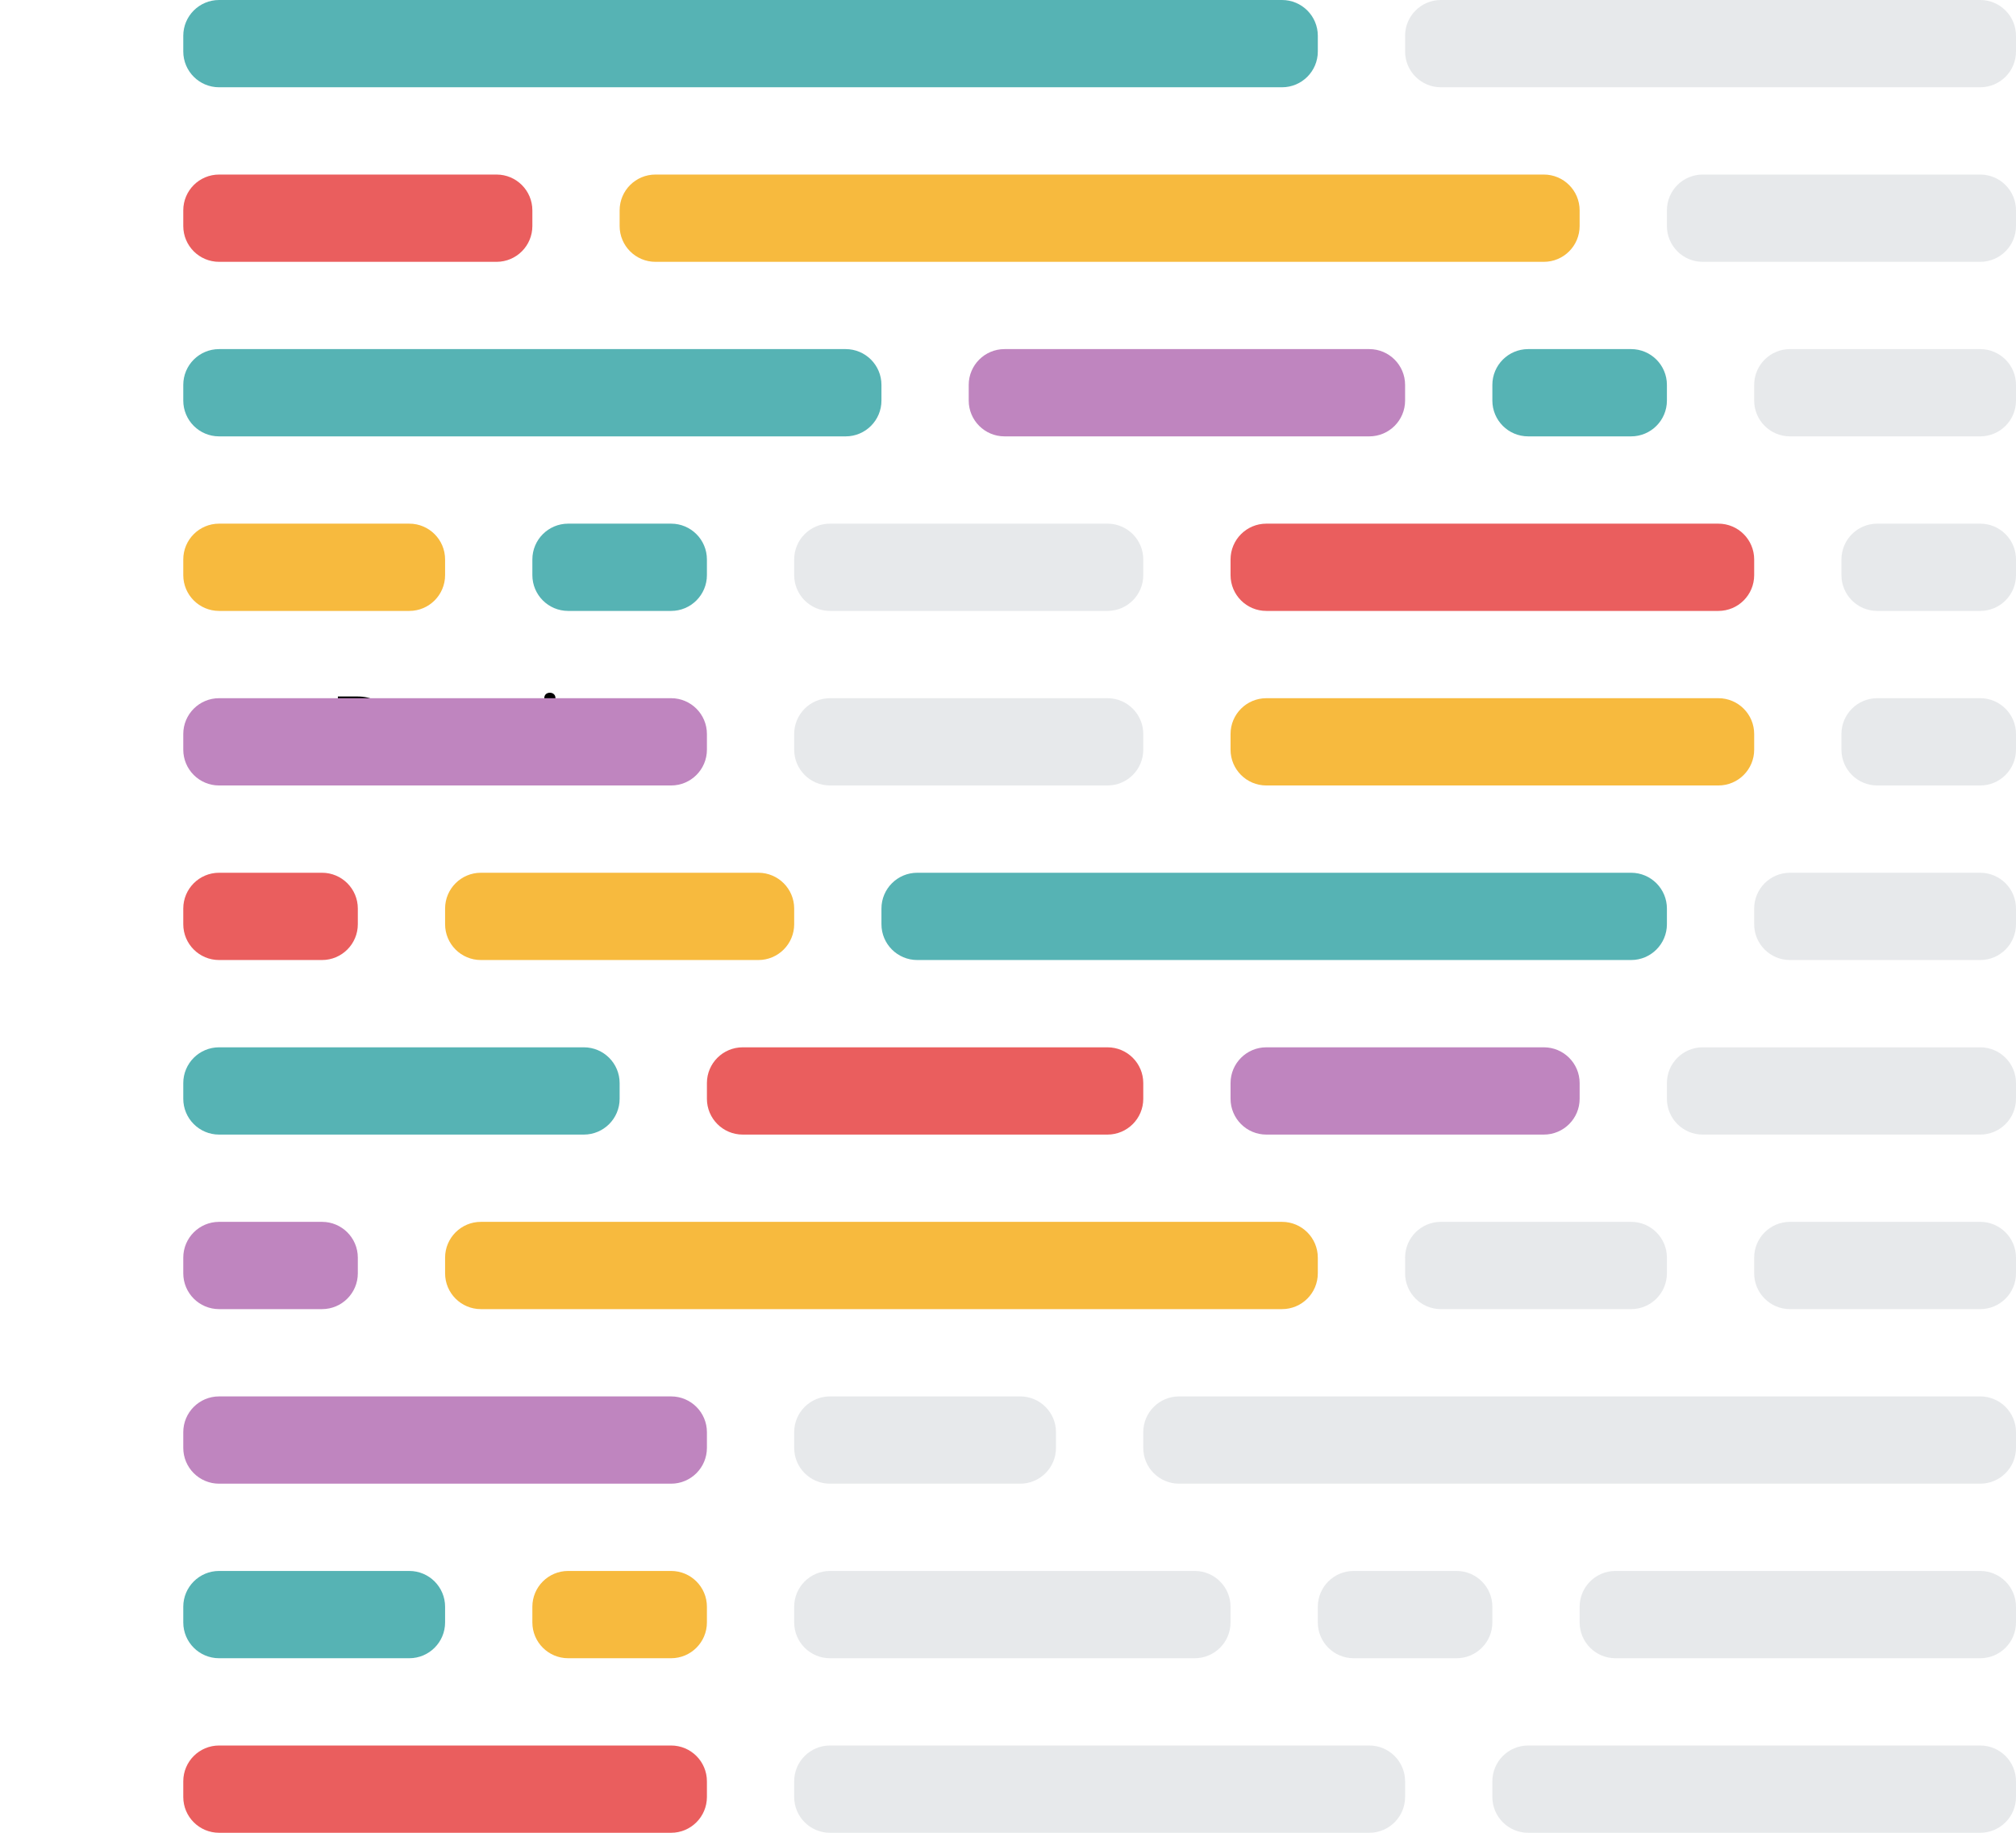 <svg width="132" height="120" viewBox="0 0 132 120" fill="none" xmlns="http://www.w3.org/2000/svg">
    <path d="M22.123 50V45.602H23.377C24.361 45.602 25.027 45.932 25.027 46.898C25.027 47.822 24.367 48.254 23.401 48.254H22.681V50H22.123ZM22.681 47.804H23.335C24.103 47.804 24.475 47.522 24.475 46.898C24.475 46.256 24.085 46.058 23.305 46.058H22.681V47.804ZM25.872 50V46.742H26.316L26.37 47.336H26.388C26.61 46.922 26.946 46.664 27.312 46.664C27.456 46.664 27.552 46.682 27.66 46.73L27.558 47.21C27.444 47.174 27.372 47.156 27.24 47.156C26.97 47.156 26.634 47.354 26.418 47.912V50H25.872ZM29.43 50.084C28.561 50.084 27.87 49.448 27.87 48.38C27.87 47.318 28.584 46.664 29.334 46.664C30.163 46.664 30.631 47.258 30.631 48.194C30.631 48.308 30.625 48.422 30.607 48.506H28.41C28.453 49.196 28.872 49.646 29.497 49.646C29.808 49.646 30.067 49.544 30.306 49.382L30.505 49.748C30.216 49.934 29.875 50.084 29.43 50.084ZM28.404 48.11H30.151C30.151 47.456 29.857 47.102 29.34 47.102C28.884 47.102 28.477 47.468 28.404 48.11ZM32.377 50.084C31.681 50.084 31.453 49.646 31.453 48.998V47.186H30.967V46.778L31.477 46.742L31.537 45.824H31.999V46.742H32.881V47.186H31.999V49.01C31.999 49.406 32.125 49.64 32.503 49.64C32.617 49.64 32.767 49.592 32.869 49.55L32.977 49.958C32.797 50.024 32.581 50.084 32.377 50.084ZM34.486 50.084C33.79 50.084 33.562 49.646 33.562 48.998V47.186H33.076V46.778L33.586 46.742L33.646 45.824H34.108V46.742H34.99V47.186H34.108V49.01C34.108 49.406 34.234 49.64 34.612 49.64C34.726 49.64 34.876 49.592 34.978 49.55L35.086 49.958C34.906 50.024 34.69 50.084 34.486 50.084ZM35.728 50V46.742H36.274V50H35.728ZM36.004 46.07C35.788 46.07 35.638 45.932 35.638 45.704C35.638 45.494 35.788 45.356 36.004 45.356C36.214 45.356 36.37 45.494 36.37 45.704C36.37 45.932 36.214 46.07 36.004 46.07ZM38.694 50.084C37.824 50.084 37.134 49.448 37.134 48.38C37.134 47.318 37.848 46.664 38.598 46.664C39.426 46.664 39.894 47.258 39.894 48.194C39.894 48.308 39.888 48.422 39.87 48.506H37.674C37.716 49.196 38.136 49.646 38.76 49.646C39.072 49.646 39.33 49.544 39.57 49.382L39.768 49.748C39.48 49.934 39.138 50.084 38.694 50.084ZM37.668 48.11H39.414C39.414 47.456 39.12 47.102 38.604 47.102C38.148 47.102 37.74 47.468 37.668 48.11ZM40.702 50V46.742H41.146L41.2 47.336H41.218C41.44 46.922 41.776 46.664 42.142 46.664C42.286 46.664 42.382 46.682 42.49 46.73L42.388 47.21C42.274 47.174 42.202 47.156 42.07 47.156C41.8 47.156 41.464 47.354 41.248 47.912V50H40.702Z" fill="black"/>
    <g clip-path="url(#clip0_56_98)">
        <path d="M106.799 22.857H100.058C98.763 22.857 97.714 23.907 97.714 25.201V26.227C97.714 27.522 98.763 28.571 100.058 28.571H106.799C108.093 28.571 109.143 27.522 109.143 26.227V25.201C109.143 23.907 108.093 22.857 106.799 22.857Z" fill="#56B3B4"/>
        <path d="M43.942 114.286H14.344C13.049 114.286 12 115.335 12 116.63V117.656C12 118.951 13.049 120 14.344 120H43.942C45.236 120 46.286 118.951 46.286 117.656V116.63C46.286 115.335 45.236 114.286 43.942 114.286Z" fill="#EA5E5E"/>
        <path d="M101.085 68.572H82.915C81.621 68.572 80.572 69.621 80.572 70.915V71.942C80.572 73.236 81.621 74.286 82.915 74.286H101.085C102.379 74.286 103.429 73.236 103.429 71.942V70.915C103.429 69.621 102.379 68.572 101.085 68.572Z" fill="#BF85BF"/>
        <path d="M72.513 68.572H48.63C47.335 68.572 46.286 69.621 46.286 70.915V71.942C46.286 73.236 47.335 74.286 48.63 74.286H72.513C73.808 74.286 74.857 73.236 74.857 71.942V70.915C74.857 69.621 73.808 68.572 72.513 68.572Z" fill="#EA5E5E"/>
        <path d="M38.227 68.572H14.344C13.049 68.572 12 69.621 12 70.915V71.942C12 73.236 13.049 74.286 14.344 74.286H38.227C39.522 74.286 40.571 73.236 40.571 71.942V70.915C40.571 69.621 39.522 68.572 38.227 68.572Z" fill="#56B3B4"/>
        <path d="M43.942 91.429H14.344C13.049 91.429 12 92.478 12 93.772V94.799C12 96.093 13.049 97.143 14.344 97.143H43.942C45.236 97.143 46.286 96.093 46.286 94.799V93.772C46.286 92.478 45.236 91.429 43.942 91.429Z" fill="#BF85BF"/>
        <path d="M43.942 45.714H14.344C13.049 45.714 12 46.764 12 48.058V49.085C12 50.379 13.049 51.428 14.344 51.428H43.942C45.236 51.428 46.286 50.379 46.286 49.085V48.058C46.286 46.764 45.236 45.714 43.942 45.714Z" fill="#BF85BF"/>
        <path d="M101.085 11.429H42.915C41.621 11.429 40.571 12.478 40.571 13.773V14.799C40.571 16.093 41.621 17.143 42.915 17.143H101.085C102.379 17.143 103.428 16.093 103.428 14.799V13.773C103.428 12.478 102.379 11.429 101.085 11.429Z" fill="#F7BA3E"/>
        <path d="M32.513 11.429H14.344C13.049 11.429 12 12.478 12 13.773V14.799C12 16.093 13.049 17.143 14.344 17.143H32.513C33.808 17.143 34.857 16.093 34.857 14.799V13.773C34.857 12.478 33.808 11.429 32.513 11.429Z" fill="#EA5E5E"/>
        <path d="M43.942 102.857H37.201C35.907 102.857 34.857 103.907 34.857 105.201V106.228C34.857 107.522 35.907 108.571 37.201 108.571H43.942C45.236 108.571 46.286 107.522 46.286 106.228V105.201C46.286 103.907 45.236 102.857 43.942 102.857Z" fill="#F7BA3E"/>
        <path d="M43.942 34.286H37.201C35.907 34.286 34.857 35.335 34.857 36.63V37.656C34.857 38.951 35.907 40 37.201 40H43.942C45.236 40 46.286 38.951 46.286 37.656V36.63C46.286 35.335 45.236 34.286 43.942 34.286Z" fill="#56B3B4"/>
        <path d="M26.799 102.857H14.344C13.049 102.857 12 103.907 12 105.201V106.228C12 107.522 13.049 108.571 14.344 108.571H26.799C28.093 108.571 29.143 107.522 29.143 106.228V105.201C29.143 103.907 28.093 102.857 26.799 102.857Z" fill="#56B3B4"/>
        <path d="M26.799 34.286H14.344C13.049 34.286 12 35.335 12 36.63V37.656C12 38.951 13.049 40 14.344 40H26.799C28.093 40 29.143 38.951 29.143 37.656V36.63C29.143 35.335 28.093 34.286 26.799 34.286Z" fill="#F7BA3E"/>
        <path opacity="0.5" d="M95.371 102.857H88.629C87.335 102.857 86.286 103.907 86.286 105.201V106.228C86.286 107.522 87.335 108.571 88.629 108.571H95.371C96.665 108.571 97.714 107.522 97.714 106.228V105.201C97.714 103.907 96.665 102.857 95.371 102.857Z" fill="#D0D4D8"/>
        <path opacity="0.5" d="M78.227 102.857H54.343C53.049 102.857 52 103.907 52 105.201V106.228C52 107.522 53.049 108.571 54.343 108.571H78.227C79.522 108.571 80.571 107.522 80.571 106.228V105.201C80.571 103.907 79.522 102.857 78.227 102.857Z" fill="#D0D4D8"/>
        <path opacity="0.5" d="M129.656 102.857H105.772C104.478 102.857 103.429 103.907 103.429 105.201V106.228C103.429 107.522 104.478 108.571 105.772 108.571H129.656C130.951 108.571 132 107.522 132 106.228V105.201C132 103.907 130.951 102.857 129.656 102.857Z" fill="#D0D4D8"/>
        <path d="M106.799 57.143H60.058C58.764 57.143 57.714 58.192 57.714 59.487V60.513C57.714 61.808 58.764 62.857 60.058 62.857H106.799C108.093 62.857 109.143 61.808 109.143 60.513V59.487C109.143 58.192 108.093 57.143 106.799 57.143Z" fill="#56B3B4"/>
        <path d="M49.656 57.143H31.486C30.192 57.143 29.143 58.192 29.143 59.487V60.513C29.143 61.808 30.192 62.857 31.486 62.857H49.656C50.95 62.857 52 61.808 52 60.513V59.487C52 58.192 50.95 57.143 49.656 57.143Z" fill="#F7BA3E"/>
        <path d="M21.085 57.143H14.344C13.049 57.143 12 58.192 12 59.487V60.513C12 61.808 13.049 62.857 14.344 62.857H21.085C22.379 62.857 23.429 61.808 23.429 60.513V59.487C23.429 58.192 22.379 57.143 21.085 57.143Z" fill="#EA5E5E"/>
        <path d="M89.656 22.857H65.772C64.478 22.857 63.428 23.907 63.428 25.201V26.227C63.428 27.522 64.478 28.571 65.772 28.571H89.656C90.95 28.571 92 27.522 92 26.227V25.201C92 23.907 90.95 22.857 89.656 22.857Z" fill="#BF85BF"/>
        <path d="M55.371 22.857H14.344C13.049 22.857 12 23.907 12 25.201V26.227C12 27.522 13.049 28.571 14.344 28.571H55.371C56.665 28.571 57.714 27.522 57.714 26.227V25.201C57.714 23.907 56.665 22.857 55.371 22.857Z" fill="#56B3B4"/>
        <path d="M83.942 80H31.486C30.192 80 29.143 81.049 29.143 82.344V83.37C29.143 84.665 30.192 85.714 31.486 85.714H83.942C85.236 85.714 86.285 84.665 86.285 83.37V82.344C86.285 81.049 85.236 80 83.942 80Z" fill="#F7BA3E"/>
        <path d="M21.085 80H14.344C13.049 80 12 81.049 12 82.344V83.37C12 84.665 13.049 85.714 14.344 85.714H21.085C22.379 85.714 23.429 84.665 23.429 83.37V82.344C23.429 81.049 22.379 80 21.085 80Z" fill="#BF85BF"/>
        <path d="M112.514 34.286H82.915C81.621 34.286 80.572 35.335 80.572 36.63V37.656C80.572 38.951 81.621 40 82.915 40H112.514C113.808 40 114.857 38.951 114.857 37.656V36.63C114.857 35.335 113.808 34.286 112.514 34.286Z" fill="#EA5E5E"/>
        <path d="M112.514 45.714H82.915C81.621 45.714 80.572 46.764 80.572 48.058V49.085C80.572 50.379 81.621 51.428 82.915 51.428H112.514C113.808 51.428 114.857 50.379 114.857 49.085V48.058C114.857 46.764 113.808 45.714 112.514 45.714Z" fill="#F7BA3E"/>
        <path d="M83.942 0H14.344C13.049 0 12 1.049 12 2.344V3.37C12 4.665 13.049 5.714 14.344 5.714H83.942C85.236 5.714 86.286 4.665 86.286 3.37V2.344C86.286 1.049 85.236 0 83.942 0Z" fill="#56B3B4"/>
        <path opacity="0.5" d="M129.656 0H94.344C93.05 0 92 1.049 92 2.344V3.37C92 4.665 93.05 5.714 94.344 5.714H129.656C130.951 5.714 132 4.665 132 3.37V2.344C132 1.049 130.951 0 129.656 0Z" fill="#D0D4D8"/>
        <path opacity="0.5" d="M106.799 80H94.344C93.05 80 92 81.049 92 82.344V83.37C92 84.665 93.05 85.714 94.344 85.714H106.799C108.094 85.714 109.143 84.665 109.143 83.37V82.344C109.143 81.049 108.094 80 106.799 80Z" fill="#D0D4D8"/>
        <path opacity="0.5" d="M129.656 80H117.201C115.907 80 114.857 81.049 114.857 82.344V83.37C114.857 84.665 115.907 85.714 117.201 85.714H129.656C130.951 85.714 132 84.665 132 83.37V82.344C132 81.049 130.951 80 129.656 80Z" fill="#D0D4D8"/>
        <path opacity="0.5" d="M129.656 68.572H111.487C110.192 68.572 109.143 69.621 109.143 70.915V71.942C109.143 73.236 110.192 74.286 111.487 74.286H129.656C130.951 74.286 132 73.236 132 71.942V70.915C132 69.621 130.951 68.572 129.656 68.572Z" fill="#D0D4D8"/>
        <path opacity="0.5" d="M129.656 11.429H111.487C110.192 11.429 109.143 12.478 109.143 13.773V14.799C109.143 16.093 110.192 17.143 111.487 17.143H129.656C130.951 17.143 132 16.093 132 14.799V13.773C132 12.478 130.951 11.429 129.656 11.429Z" fill="#D0D4D8"/>
        <path opacity="0.5" d="M129.656 57.143H117.201C115.907 57.143 114.857 58.192 114.857 59.487V60.513C114.857 61.808 115.907 62.857 117.201 62.857H129.656C130.951 62.857 132 61.808 132 60.513V59.487C132 58.192 130.951 57.143 129.656 57.143Z" fill="#D0D4D8"/>
        <path opacity="0.5" d="M129.656 22.857H117.201C115.907 22.857 114.857 23.907 114.857 25.201V26.227C114.857 27.522 115.907 28.571 117.201 28.571H129.656C130.951 28.571 132 27.522 132 26.227V25.201C132 23.907 130.951 22.857 129.656 22.857Z" fill="#D0D4D8"/>
        <path opacity="0.5" d="M129.656 34.286H122.915C121.621 34.286 120.571 35.335 120.571 36.63V37.656C120.571 38.951 121.621 40 122.915 40H129.656C130.951 40 132 38.951 132 37.656V36.63C132 35.335 130.951 34.286 129.656 34.286Z" fill="#D0D4D8"/>
        <path opacity="0.5" d="M129.656 45.714H122.915C121.621 45.714 120.571 46.764 120.571 48.058V49.085C120.571 50.379 121.621 51.428 122.915 51.428H129.656C130.951 51.428 132 50.379 132 49.085V48.058C132 46.764 130.951 45.714 129.656 45.714Z" fill="#D0D4D8"/>
        <path opacity="0.5" d="M129.656 91.429H77.201C75.906 91.429 74.857 92.478 74.857 93.772V94.799C74.857 96.093 75.906 97.143 77.201 97.143H129.656C130.951 97.143 132 96.093 132 94.799V93.772C132 92.478 130.951 91.429 129.656 91.429Z" fill="#D0D4D8"/>
        <path opacity="0.5" d="M66.799 91.429H54.343C53.049 91.429 52 92.478 52 93.772V94.799C52 96.093 53.049 97.143 54.343 97.143H66.799C68.093 97.143 69.142 96.093 69.142 94.799V93.772C69.142 92.478 68.093 91.429 66.799 91.429Z" fill="#D0D4D8"/>
        <path opacity="0.5" d="M129.656 114.286H100.058C98.763 114.286 97.714 115.335 97.714 116.63V117.656C97.714 118.951 98.763 120 100.058 120H129.656C130.951 120 132 118.951 132 117.656V116.63C132 115.335 130.951 114.286 129.656 114.286Z" fill="#D0D4D8"/>
        <path opacity="0.5" d="M89.656 114.286H54.343C53.049 114.286 52 115.335 52 116.63V117.656C52 118.951 53.049 120 54.343 120H89.656C90.95 120 92 118.951 92 117.656V116.63C92 115.335 90.95 114.286 89.656 114.286Z" fill="#D0D4D8"/>
        <path opacity="0.5" d="M72.513 34.286H54.343C53.049 34.286 52 35.335 52 36.63V37.656C52 38.951 53.049 40 54.343 40H72.513C73.808 40 74.857 38.951 74.857 37.656V36.63C74.857 35.335 73.808 34.286 72.513 34.286Z" fill="#D0D4D8"/>
        <path opacity="0.5" d="M72.513 45.714H54.343C53.049 45.714 52 46.764 52 48.058V49.085C52 50.379 53.049 51.428 54.343 51.428H72.513C73.808 51.428 74.857 50.379 74.857 49.085V48.058C74.857 46.764 73.808 45.714 72.513 45.714Z" fill="#D0D4D8"/>
    </g>
    <defs>
        <clipPath id="clip0_56_98">
            <rect width="120" height="120" fill="white" transform="translate(12)"/>
        </clipPath>
    </defs>
</svg>
